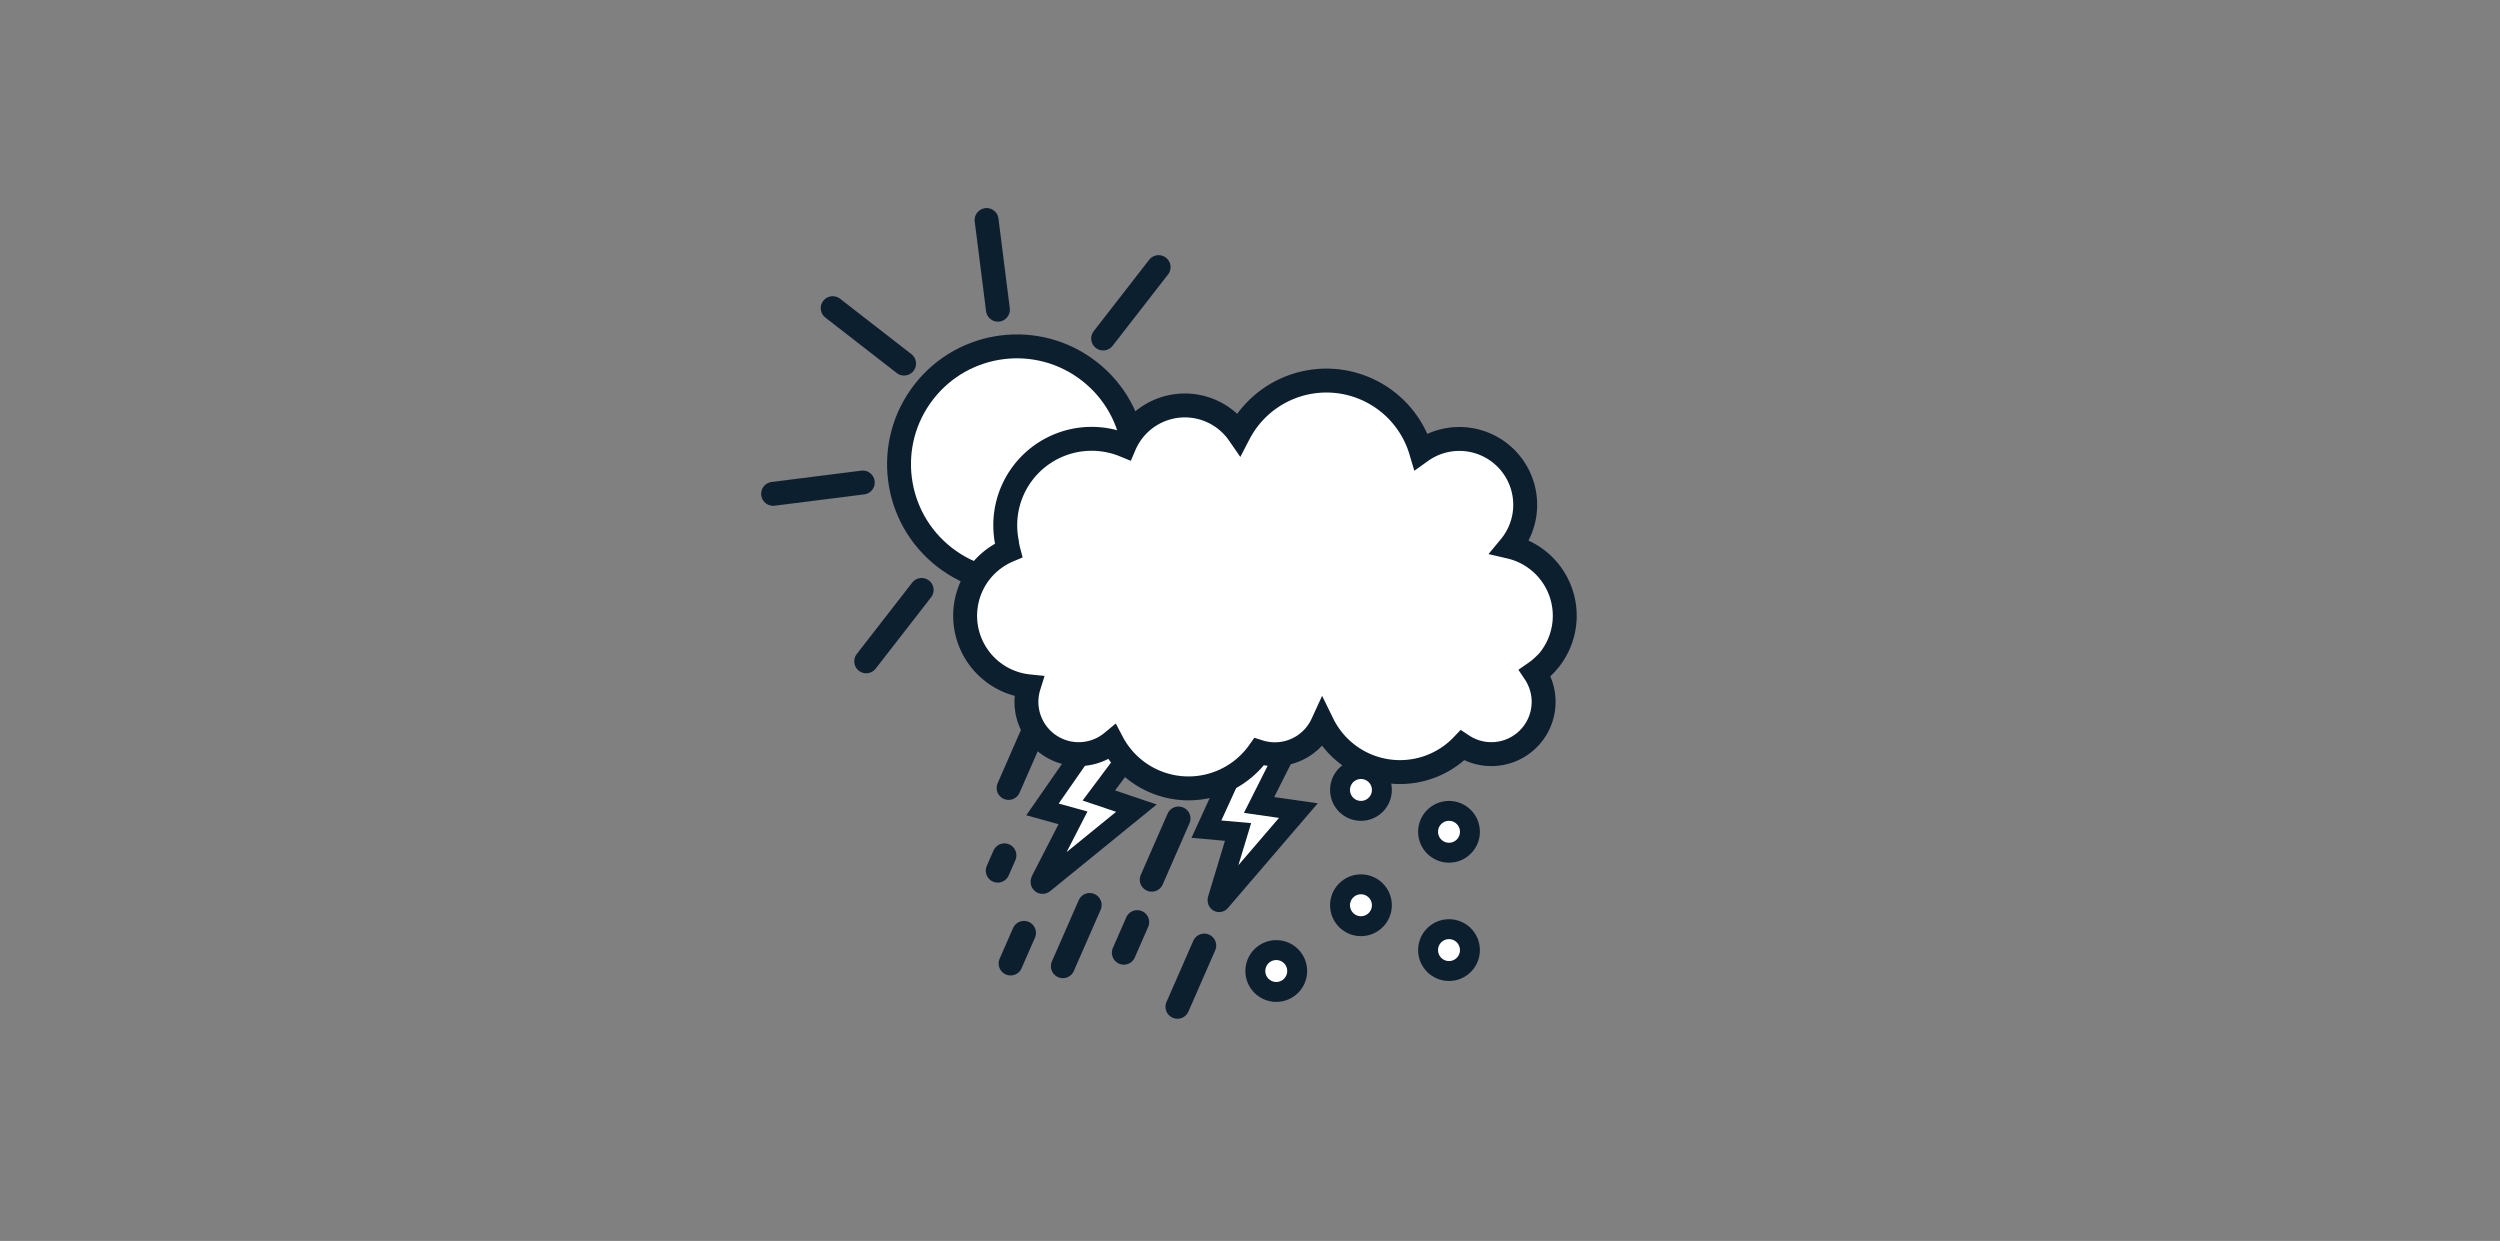 <svg xmlns="http://www.w3.org/2000/svg" viewBox="0 0 276 137"><rect x="0" y="0" width="276" height="137" fill="#808080" stroke="none"/><g id="Layer_1" data-name="Layer 1"><circle cx="112.26" cy="51.24" r="13.01" transform="translate(2.94 108.49) rotate(-52.17)" fill="#fff" stroke="#0c1f2e" stroke-miterlimit="10" stroke-width="2.64"/><line x1="114.24" y1="68.31" x2="115.49" y2="78.22" fill="#fff" stroke="#0c1f2e" stroke-linecap="round" stroke-miterlimit="10" stroke-width="2.64"/><line x1="108.92" y1="24.29" x2="110.17" y2="34.19" fill="#fff" stroke="#0c1f2e" stroke-linecap="round" stroke-miterlimit="10" stroke-width="2.64"/><line x1="101.75" y1="65.13" x2="95.63" y2="73.01" fill="#fff" stroke="#0c1f2e" stroke-linecap="round" stroke-miterlimit="10" stroke-width="2.64"/><line x1="127.91" y1="29.49" x2="121.79" y2="37.37" fill="#fff" stroke="#0c1f2e" stroke-linecap="round" stroke-miterlimit="10" stroke-width="2.64"/><line x1="99.81" y1="40.14" x2="91.93" y2="34.02" fill="#fff" stroke="#0c1f2e" stroke-linecap="round" stroke-miterlimit="10" stroke-width="2.64"/><line x1="133.58" y1="68.46" x2="125.7" y2="62.34" fill="#fff" stroke="#0c1f2e" stroke-linecap="round" stroke-miterlimit="10" stroke-width="2.64"/><line x1="95.25" y1="53.27" x2="85.35" y2="54.52" fill="#fff" stroke="#0c1f2e" stroke-linecap="round" stroke-miterlimit="10" stroke-width="2.64"/><line x1="139.28" y1="47.96" x2="129.38" y2="49.2" fill="#fff" stroke="#0c1f2e" stroke-linecap="round" stroke-miterlimit="10" stroke-width="2.64"/><line x1="114.31" y1="80.23" x2="111.35" y2="86.99" fill="#fff" stroke="#0c1f2e" stroke-linecap="round" stroke-miterlimit="10" stroke-width="2.64"/><line x1="125.55" y1="101.8" x2="124.07" y2="105.18" fill="#fff" stroke="#0c1f2e" stroke-linecap="round" stroke-miterlimit="10" stroke-width="2.64"/><line x1="113.05" y1="102.99" x2="111.57" y2="106.37" fill="#fff" stroke="#0c1f2e" stroke-linecap="round" stroke-miterlimit="10" stroke-width="2.64"/><line x1="120.3" y1="99.91" x2="117.34" y2="106.67" fill="#fff" stroke="#0c1f2e" stroke-linecap="round" stroke-miterlimit="10" stroke-width="2.64"/><line x1="130.11" y1="90.36" x2="127.15" y2="97.12" fill="#fff" stroke="#0c1f2e" stroke-linecap="round" stroke-miterlimit="10" stroke-width="2.64"/><line x1="132.95" y1="104.39" x2="129.99" y2="111.15" fill="#fff" stroke="#0c1f2e" stroke-linecap="round" stroke-miterlimit="10" stroke-width="2.64"/><path d="M134.43,99.28l2.25-7.43-3.49-.31L137.09,83l4.82.09L139,88.87l4.34.62-8.58,10C134.62,99.73,134.35,99.55,134.43,99.28Z" fill="#fff" stroke="#0c1f2e" stroke-miterlimit="10" stroke-width="2.2"/><path d="M114.91,97.2l3.55-6.91-3.37-.93,5.36-7.71,4.73,1-3.87,5.17,4.15,1.4-10.24,8.33C115,97.68,114.79,97.45,114.91,97.2Z" fill="#fff" stroke="#0c1f2e" stroke-miterlimit="10" stroke-width="2.2"/><path d="M170.45,73.47a7.78,7.78,0,0,1-1,.82,5.77,5.77,0,0,1-8,8A9.53,9.53,0,0,1,146,79.9,5.78,5.78,0,0,1,139,83a9.53,9.53,0,0,1-16.23-1.07,5.77,5.77,0,0,1-9.19-6.16,7.83,7.83,0,0,1-2.25-15,5.87,5.87,0,0,1-.16-.87h0a9.67,9.67,0,0,1-.19-1.93,9.54,9.54,0,0,1,13.16-8.81,7.25,7.25,0,0,1,12.63-1.27,10.89,10.89,0,0,1,20.11,1.93,7.27,7.27,0,0,1,9.83,10.55,7.81,7.81,0,0,1,3.74,13.14Z" fill="#fff" stroke="#0c1f2e" stroke-linecap="round" stroke-miterlimit="10" stroke-width="2.64"/><line x1="110.89" y1="94.43" x2="110.15" y2="96.12" fill="#fff" stroke="#0c1f2e" stroke-linecap="round" stroke-miterlimit="10" stroke-width="2.64"/><circle cx="150.25" cy="87.21" r="2.31" fill="#fff" stroke="#0c1f2e" stroke-miterlimit="10" stroke-width="2.2"/><circle cx="159.97" cy="91.83" r="2.31" fill="#fff" stroke="#0c1f2e" stroke-miterlimit="10" stroke-width="2.2"/><circle cx="150.25" cy="99.94" r="2.31" fill="#fff" stroke="#0c1f2e" stroke-miterlimit="10" stroke-width="2.2"/><circle cx="140.9" cy="107.2" r="2.31" fill="#fff" stroke="#0c1f2e" stroke-miterlimit="10" stroke-width="2.2"/><circle cx="159.97" cy="104.89" r="2.31" fill="#fff" stroke="#0c1f2e" stroke-miterlimit="10" stroke-width="2.2"/></g></svg>
